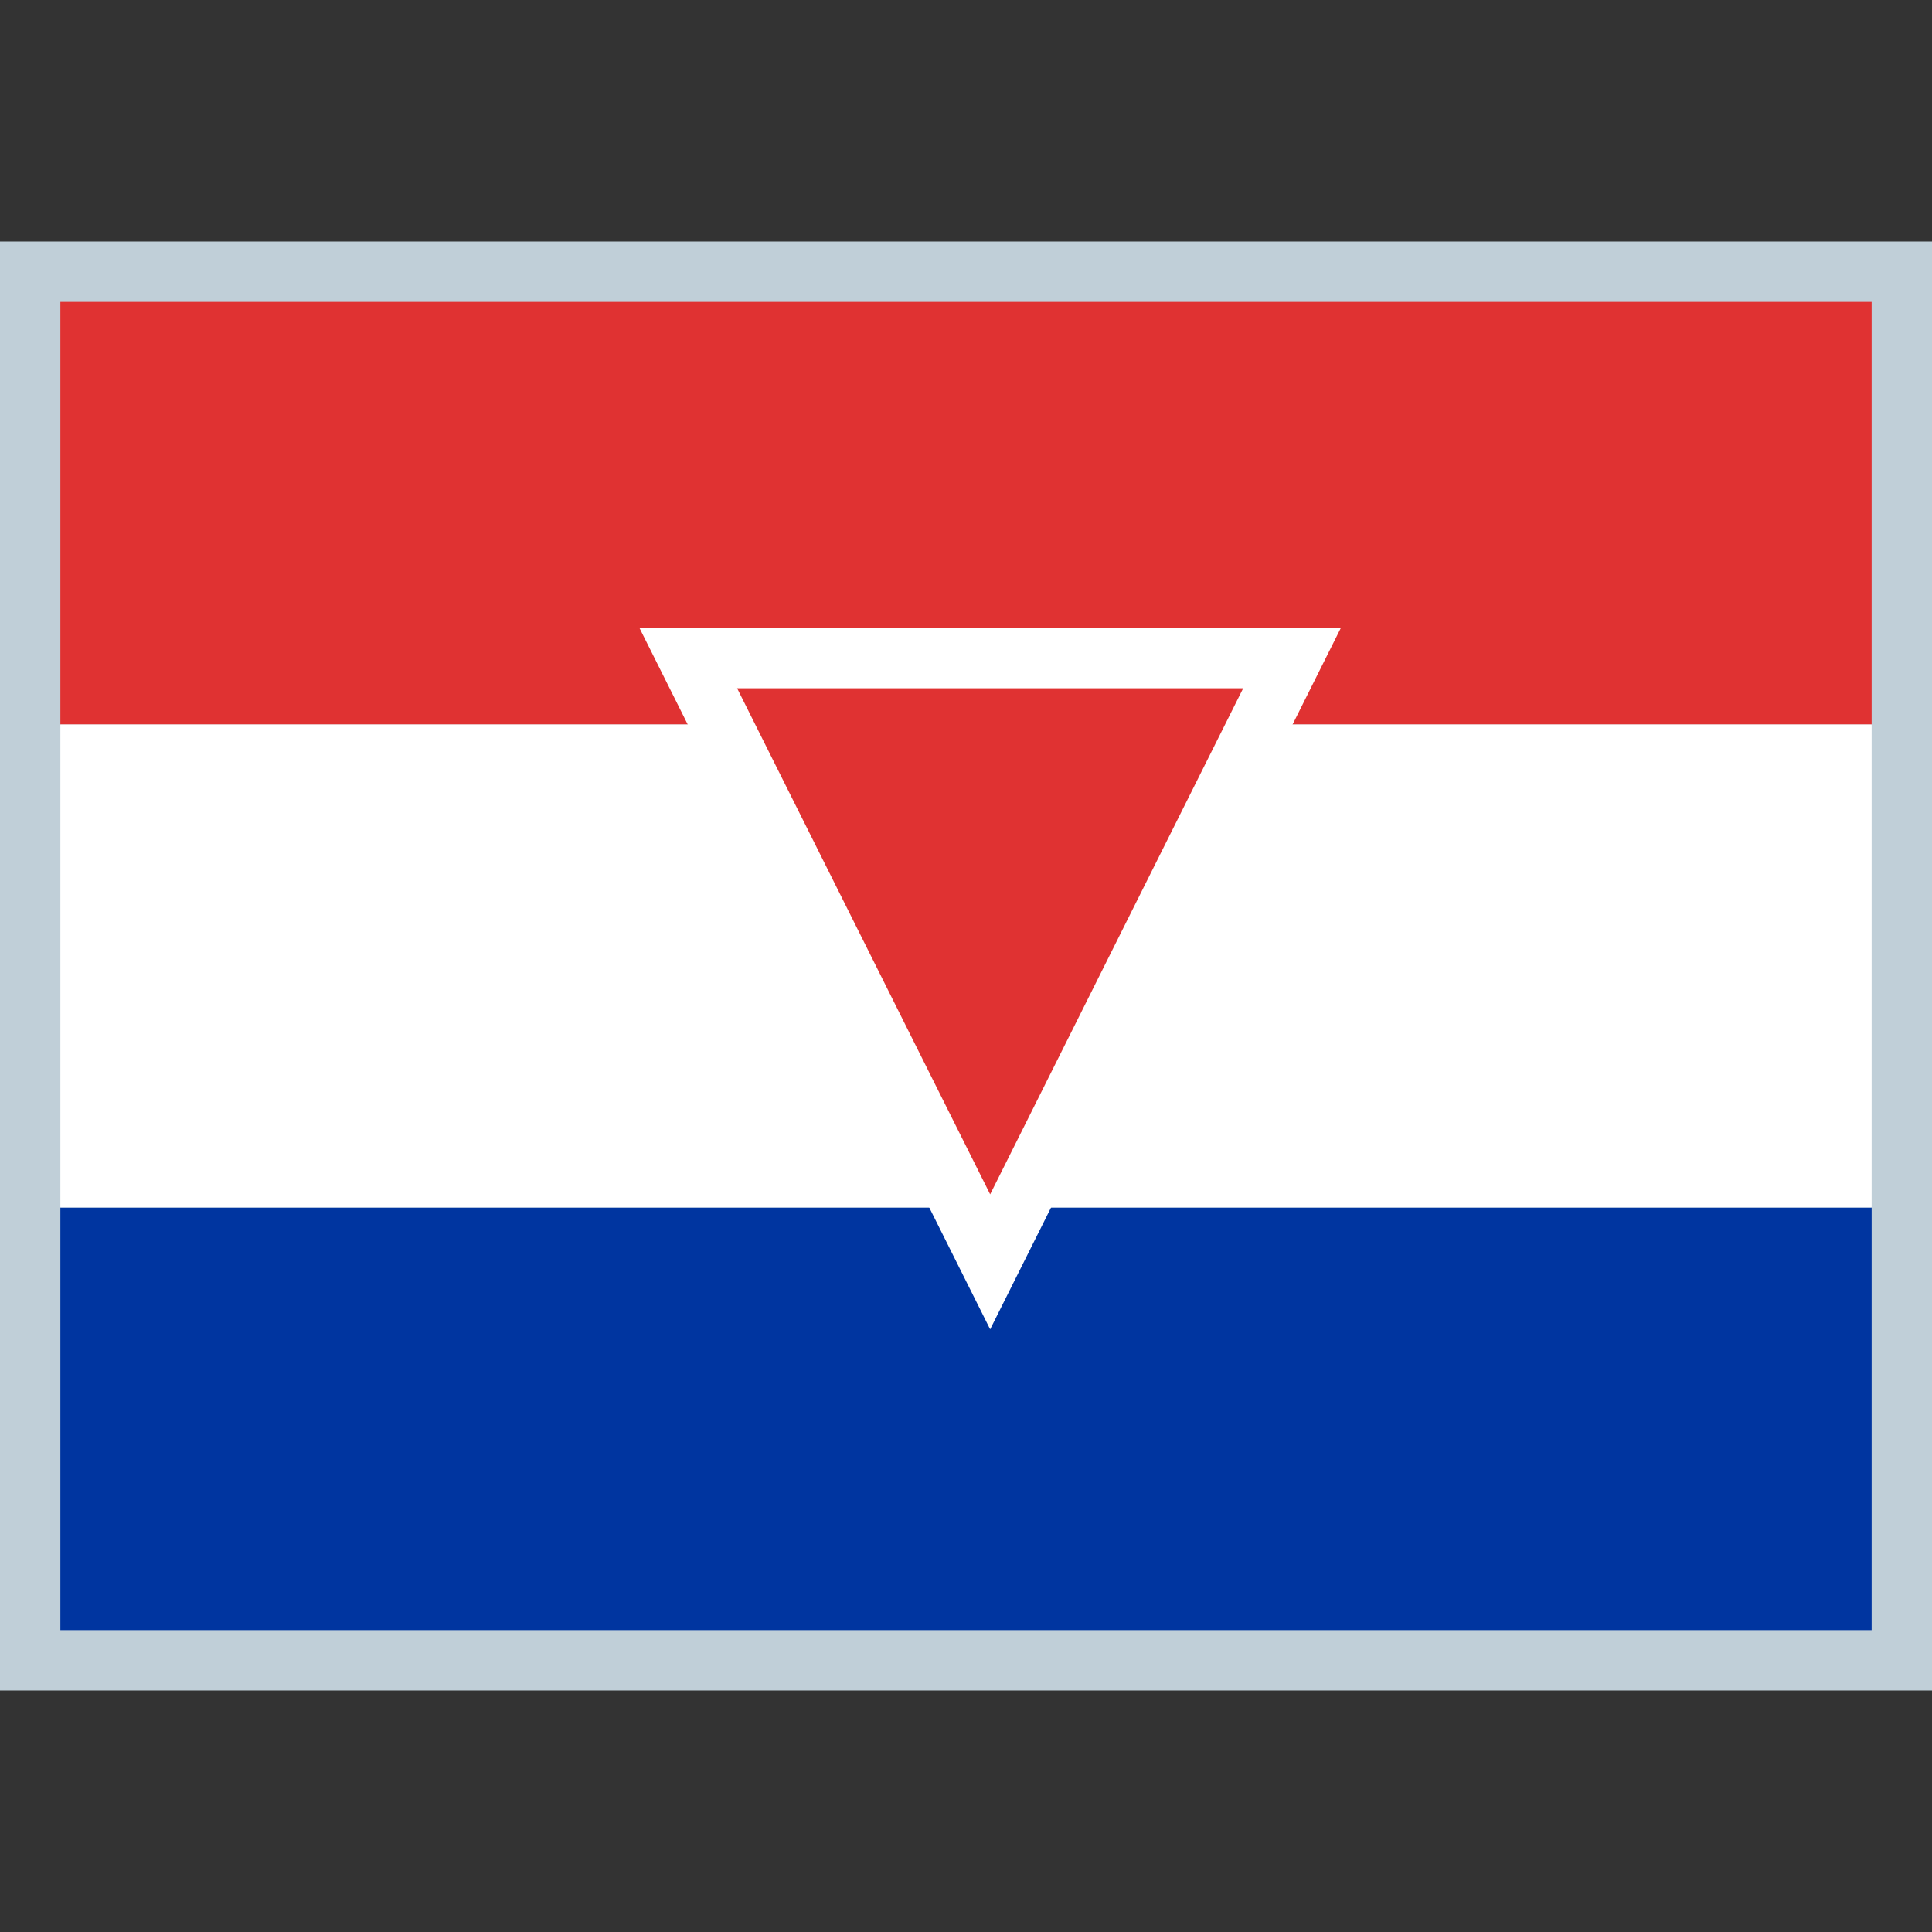 <?xml version="1.0" encoding="utf-8"?>
<!-- Generator: Adobe Illustrator 19.2.1, SVG Export Plug-In . SVG Version: 6.00 Build 0)  -->
<svg version="1.1" id="Layer_1" xmlns="http://www.w3.org/2000/svg" xmlns:xlink="http://www.w3.org/1999/xlink" width="512" height="512" x="0px" y="0px"
	 viewBox="0 0 512 512" enable-background="new 0 0 512 512" xml:space="preserve">
<rect x="0" y="0" width="512" height="512" fill="#333333" stroke="none"/>
<rect y="64" fill="#C0CFD8" width="512" height="384"/>
<rect x="16" y="80" fill="#E03232" width="480" height="112"/>
<rect x="16" y="320" fill="#0035A0" width="480" height="112"/>
<rect x="16" y="192" fill="#FFFFFF" width="480" height="128"/>
<polygon fill="#E03232" stroke="#FFFFFF" stroke-width="16" stroke-miterlimit="10" points="342.4,174.4 262.4,334.4 182.4,174.4 
	"/>
</svg>
